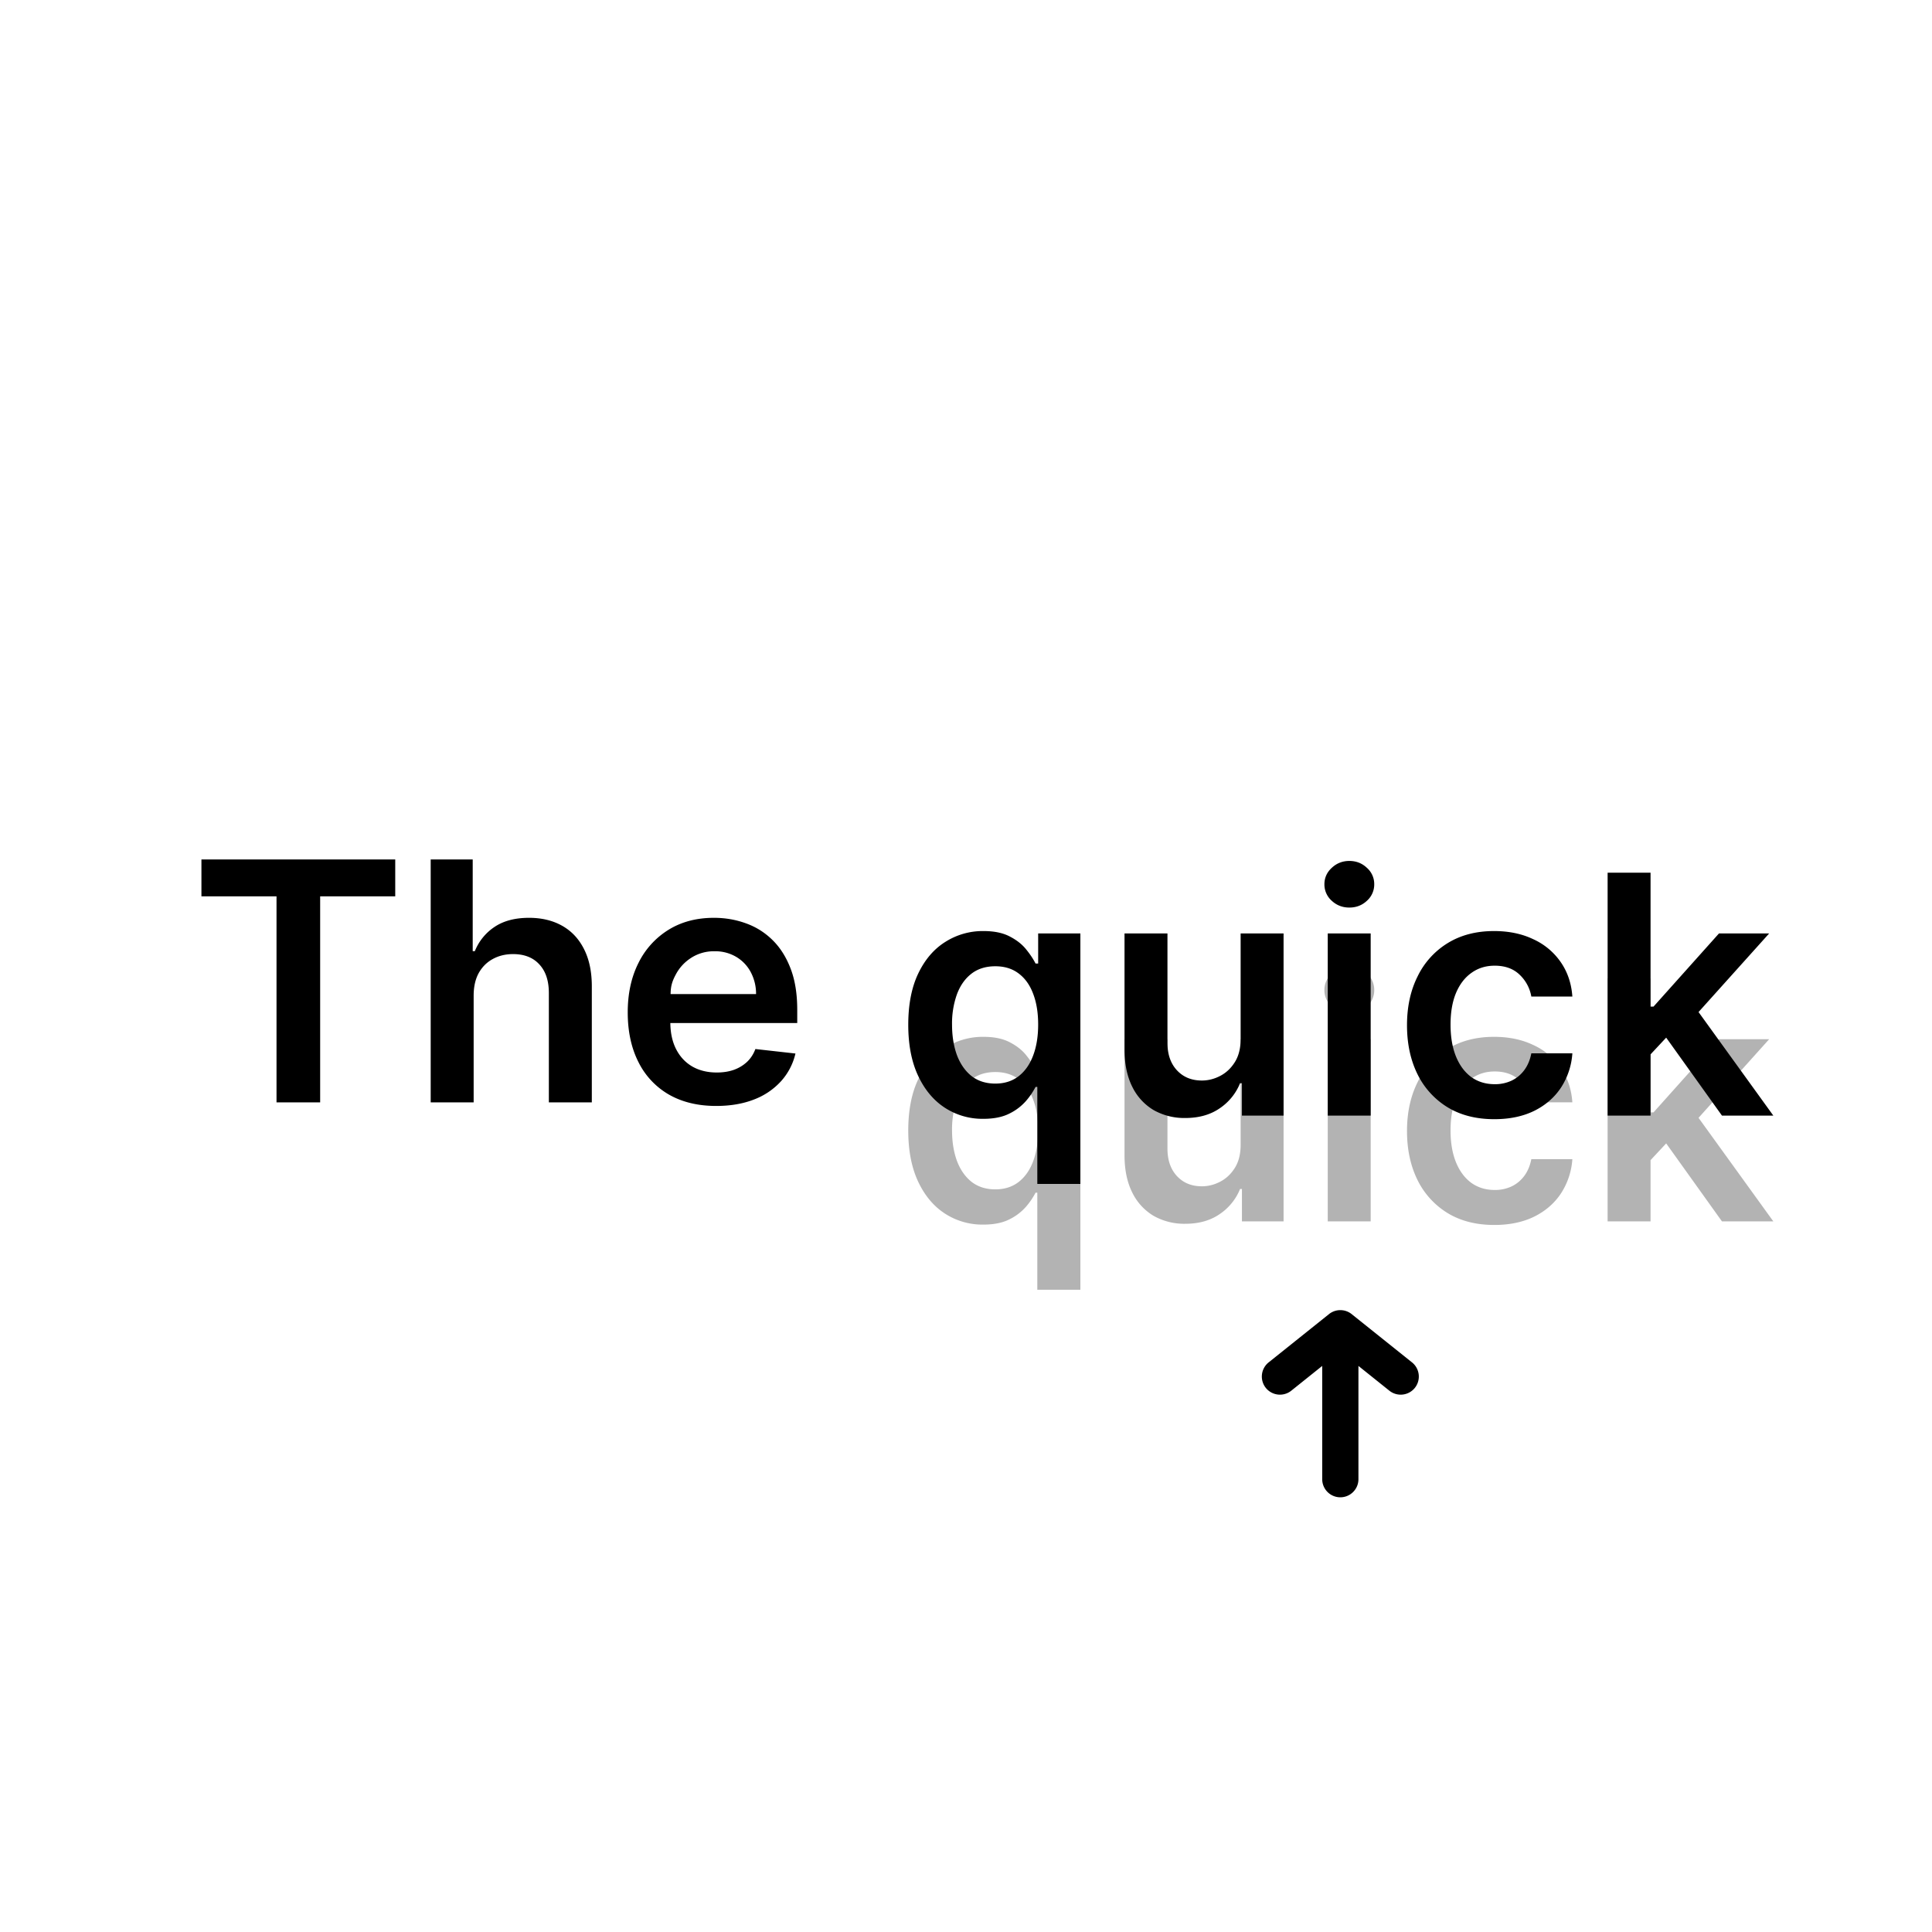 <svg width="80" height="80" viewBox="0 0 80 80" fill="none" xmlns="http://www.w3.org/2000/svg"><path d="M25.537 42.362c.005.419.085.781.241 1.085.16.311.384.55.672.717.288.164.626.246 1.012.246.258 0 .493-.036.702-.109.21-.075.391-.185.546-.328.154-.145.27-.323.349-.535l1.659.186a2.577 2.577 0 0 1-.599 1.149 2.901 2.901 0 0 1-1.12.756c-.455.177-.976.266-1.562.266-.756 0-1.409-.157-1.96-.472a3.18 3.18 0 0 1-1.261-1.346c-.295-.582-.443-1.268-.443-2.058 0-.775.148-1.456.443-2.042a3.347 3.347 0 0 1 1.246-1.376c.535-.331 1.161-.496 1.882-.496.466 0 .904.076 1.317.226.415.147.782.376 1.1.687.32.312.572.707.756 1.189.184.478.275 1.048.275 1.709v.546h-5.255ZM6.121 37.115v-1.527h8.025v1.527h-3.109v8.532H9.23v-8.532H6.121Zm11.272 4.112v4.42h-1.779V35.588h1.74v3.797h.088a2.18 2.18 0 0 1 .821-1.007c.373-.249.848-.373 1.423-.373.525 0 .981.11 1.371.329.39.219.691.54.904.963.216.422.325.938.325 1.547v4.803h-1.779v-4.528c0-.507-.131-.902-.393-1.184-.259-.285-.623-.428-1.091-.428-.314 0-.596.069-.844.207-.246.135-.439.33-.58.585-.138.255-.206.565-.206.928Zm8.155-.064h3.539a1.91 1.91 0 0 0-.22-.909 1.607 1.607 0 0 0-.604-.633 1.696 1.696 0 0 0-.894-.231 1.73 1.73 0 0 0-.958.265c-.275.174-.49.403-.643.688-.151.281-.217.483-.22.82Z" fill="currentColor" fill-opacity="1" transform="translate(2.22)"></path><path d="M41.153 48.525v-4.018h-.073a3.033 3.033 0 0 1-.398.584 2.194 2.194 0 0 1-.688.521c-.285.144-.643.216-1.075.216a2.852 2.852 0 0 1-1.592-.457c-.468-.304-.838-.746-1.11-1.326-.272-.58-.408-1.284-.408-2.112 0-.838.138-1.546.413-2.122.278-.58.653-1.017 1.125-1.311a2.888 2.888 0 0 1 1.576-.447c.443 0 .806.075 1.091.226.285.147.511.325.678.535.167.206.296.401.388.584h.108v-1.247h1.748v10.374h-1.783Zm18.923-2.682c-.753 0-1.4-.166-1.94-.496a3.32 3.32 0 0 1-1.243-1.371c-.288-.586-.432-1.26-.432-2.023 0-.767.147-1.443.442-2.029a3.301 3.301 0 0 1 1.248-1.375c.54-.331 1.179-.496 1.915-.496.613 0 1.155.113 1.626.339a2.77 2.77 0 0 1 1.135.948c.281.406.442.88.481 1.424h-1.699a1.628 1.628 0 0 0-.491-.909c-.256-.245-.598-.368-1.027-.368-.364 0-.683.098-.958.295-.275.193-.489.471-.643.835-.151.363-.226.799-.226 1.306 0 .514.075.956.226 1.326.15.367.362.65.633.85.275.196.598.295.968.295a1.6 1.6 0 0 0 .702-.148c.21-.101.385-.247.526-.437.141-.19.237-.421.29-.692h1.699a2.963 2.963 0 0 1-.471 1.419c-.272.41-.642.73-1.11.963-.469.229-1.019.344-1.651.344Zm-10.504-3.321v-4.371h1.778v7.544h-1.724v-1.341h-.078a2.279 2.279 0 0 1-.84 1.037c-.387.268-.863.403-1.429.403a2.58 2.58 0 0 1-1.312-.329 2.29 2.29 0 0 1-.884-.968c-.213-.426-.319-.94-.319-1.542v-4.804h1.778v4.529c0 .478.131.857.393 1.139.262.282.605.423 1.031.423.262 0 .516-.064.761-.192.246-.128.447-.318.605-.57.16-.255.24-.574.24-.958Zm3.607 3.173v-7.544h1.778v7.544h-1.778Zm13.367-4.514h.123l2.711-3.03h2.078l-2.925 3.256 3.097 4.288h-2.127l-2.31-3.229-.647.693v2.536h-1.778V35.636h1.778v5.545Zm-27.131 3.188c.376 0 .697-.101.962-.304.266-.207.467-.493.604-.86.138-.367.207-.794.207-1.282s-.069-.912-.207-1.272c-.134-.36-.333-.64-.599-.84-.262-.2-.584-.3-.967-.3-.397 0-.727.104-.992.31-.266.206-.465.491-.6.855a3.589 3.589 0 0 0-.201 1.247c0 .472.067.892.201 1.262.138.367.339.657.604.87.269.209.598.314.988.314Zm14.658-7.289c-.282 0-.524-.093-.727-.28a.902.902 0 0 1-.305-.683c0-.268.102-.496.305-.682.203-.19.445-.285.727-.285.285 0 .527.095.727.285a.89.89 0 0 1 .304.682.901.901 0 0 1-.304.683c-.2.187-.442.28-.727.28Z" fill="currentColor" fill-opacity="1" transform="translate(1.8 0.5)"></path><path d="M41.153 48.525v-4.018h-.073a3.033 3.033 0 0 1-.398.584 2.194 2.194 0 0 1-.688.521c-.285.144-.643.216-1.075.216a2.852 2.852 0 0 1-1.592-.457c-.468-.304-.838-.746-1.11-1.326-.272-.58-.408-1.284-.408-2.112 0-.838.138-1.546.413-2.122.278-.58.653-1.017 1.125-1.311a2.888 2.888 0 0 1 1.576-.447c.443 0 .806.075 1.091.226.285.147.511.325.678.535.167.206.296.401.388.584h.108v-1.247h1.748v10.374h-1.783Zm18.923-2.682c-.753 0-1.4-.166-1.94-.496a3.32 3.32 0 0 1-1.243-1.371c-.288-.586-.432-1.26-.432-2.023 0-.767.147-1.443.442-2.029a3.301 3.301 0 0 1 1.248-1.375c.54-.331 1.179-.496 1.915-.496.613 0 1.155.113 1.626.339a2.77 2.77 0 0 1 1.135.948c.281.406.442.88.481 1.424h-1.699a1.628 1.628 0 0 0-.491-.909c-.256-.245-.598-.368-1.027-.368-.364 0-.683.098-.958.295-.275.193-.489.471-.643.835-.151.363-.226.799-.226 1.306 0 .514.075.956.226 1.326.15.367.362.65.633.85.275.196.598.295.968.295a1.6 1.6 0 0 0 .702-.148c.21-.101.385-.247.526-.437.141-.19.237-.421.29-.692h1.699a2.963 2.963 0 0 1-.471 1.419c-.272.41-.642.73-1.11.963-.469.229-1.019.344-1.651.344Zm-10.504-3.321v-4.371h1.778v7.544h-1.724v-1.341h-.078a2.279 2.279 0 0 1-.84 1.037c-.387.268-.863.403-1.429.403a2.58 2.58 0 0 1-1.312-.329 2.29 2.29 0 0 1-.884-.968c-.213-.426-.319-.94-.319-1.542v-4.804h1.778v4.529c0 .478.131.857.393 1.139.262.282.605.423 1.031.423.262 0 .516-.064.761-.192.246-.128.447-.318.605-.57.16-.255.24-.574.24-.958Zm3.607 3.173v-7.544h1.778v7.544h-1.778Zm13.367-4.514h.123l2.711-3.03h2.078l-2.925 3.256 3.097 4.288h-2.127l-2.31-3.229-.647.693v2.536h-1.778V35.636h1.778v5.545Zm-27.131 3.188c.376 0 .697-.101.962-.304.266-.207.467-.493.604-.86.138-.367.207-.794.207-1.282s-.069-.912-.207-1.272c-.134-.36-.333-.64-.599-.84-.262-.2-.584-.3-.967-.3-.397 0-.727.104-.992.31-.266.206-.465.491-.6.855a3.589 3.589 0 0 0-.201 1.247c0 .472.067.892.201 1.262.138.367.339.657.604.87.269.209.598.314.988.314Zm14.658-7.289c-.282 0-.524-.093-.727-.28a.902.902 0 0 1-.305-.683c0-.268.102-.496.305-.682.203-.19.445-.285.727-.285.285 0 .527.095.727.285a.89.89 0 0 1 .304.682.901.901 0 0 1-.304.683c-.2.187-.442.28-.727.28Z" fill="currentColor" fill-opacity="0.3" transform="translate(1.8 4.88)"></path><path d="M53.75 56.56v4.69a.75.75 0 0 0 1.5 0v-4.69l1.281 1.026a.752.752 0 0 0 1.055-.117.752.752 0 0 0-.117-1.055l-2.5-2a.752.752 0 0 0-.938 0l-2.5 2a.752.752 0 0 0-.117 1.055.752.752 0 0 0 1.055.117l1.281-1.026Z" fill="currentColor" fill-opacity="1" transform="translate(1)"></path></svg>